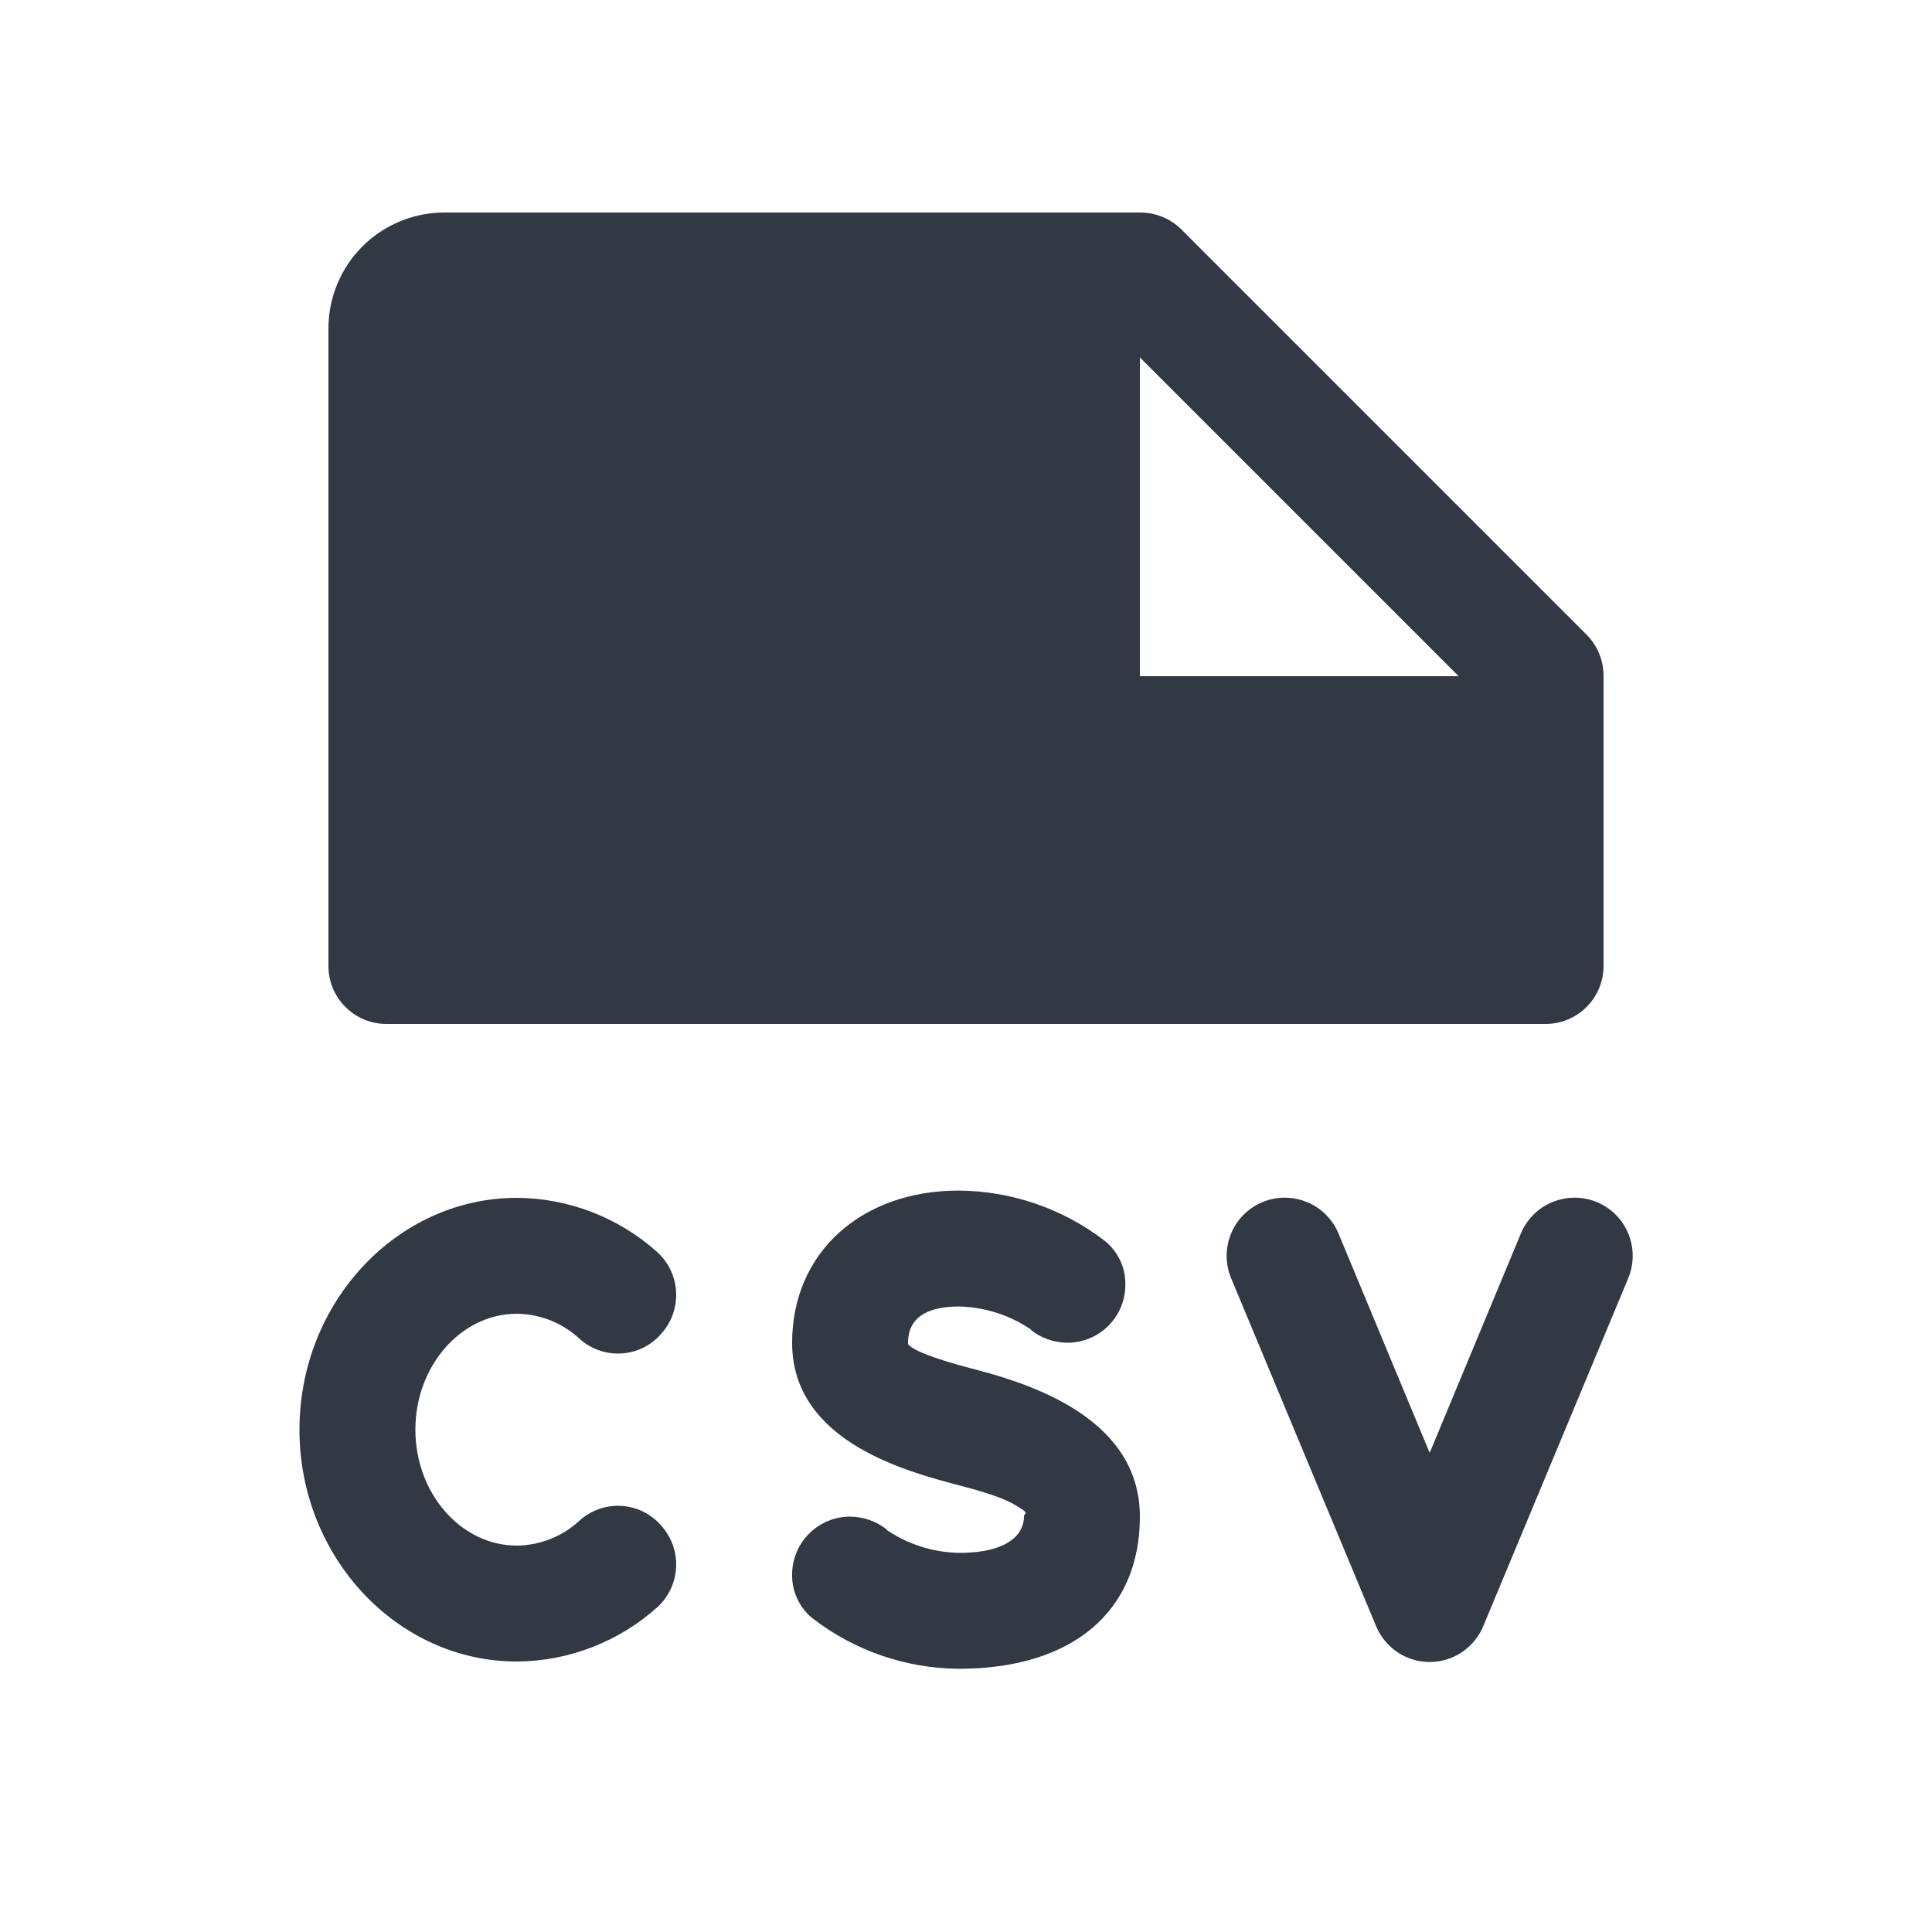 <svg width="25" height="25" viewBox="0 0 25 25" fill="none" xmlns="http://www.w3.org/2000/svg">
<path d="M21.069 16.541L19.194 21.041C19.137 21.178 19.041 21.296 18.918 21.379C18.794 21.462 18.649 21.506 18.5 21.506C18.351 21.506 18.206 21.462 18.082 21.379C17.959 21.296 17.863 21.178 17.806 21.041L15.931 16.541C15.893 16.45 15.873 16.352 15.873 16.253C15.872 16.154 15.892 16.056 15.929 15.965C15.966 15.874 16.021 15.79 16.091 15.72C16.161 15.65 16.243 15.594 16.334 15.556C16.425 15.518 16.523 15.498 16.622 15.498C16.721 15.498 16.819 15.517 16.91 15.554C17.002 15.591 17.085 15.646 17.155 15.716C17.225 15.786 17.281 15.868 17.319 15.959L18.5 18.8L19.681 15.959C19.719 15.868 19.775 15.786 19.845 15.716C19.915 15.646 19.998 15.591 20.09 15.554C20.181 15.517 20.279 15.498 20.378 15.498C20.477 15.498 20.575 15.518 20.666 15.556C20.757 15.594 20.839 15.65 20.909 15.72C20.979 15.79 21.034 15.874 21.071 15.965C21.108 16.056 21.128 16.154 21.127 16.253C21.127 16.352 21.107 16.45 21.069 16.541ZM6.688 17C6.986 17.003 7.274 17.116 7.494 17.319C7.566 17.386 7.652 17.438 7.745 17.471C7.838 17.505 7.937 17.519 8.035 17.514C8.134 17.509 8.231 17.484 8.32 17.441C8.409 17.398 8.488 17.337 8.553 17.262C8.687 17.116 8.758 16.922 8.749 16.723C8.74 16.524 8.653 16.337 8.506 16.203C8.006 15.754 7.359 15.504 6.688 15.5C5.141 15.5 3.875 16.85 3.875 18.5C3.875 20.15 5.141 21.5 6.688 21.5C7.359 21.496 8.006 21.246 8.506 20.797C8.653 20.663 8.74 20.476 8.749 20.277C8.758 20.078 8.687 19.884 8.553 19.738C8.488 19.663 8.409 19.603 8.32 19.559C8.231 19.516 8.134 19.491 8.035 19.486C7.937 19.481 7.838 19.495 7.745 19.529C7.652 19.562 7.566 19.614 7.494 19.681C7.274 19.884 6.986 19.997 6.688 20C5.966 20 5.375 19.325 5.375 18.5C5.375 17.675 5.966 17 6.688 17ZM12.659 17.731C12.369 17.656 11.853 17.516 11.75 17.394V17.375C11.75 17.066 11.975 16.906 12.406 16.906C12.741 16.913 13.067 17.017 13.344 17.206H13.334C13.47 17.314 13.639 17.374 13.812 17.375C14.011 17.375 14.202 17.296 14.343 17.155C14.483 17.015 14.562 16.824 14.562 16.625C14.564 16.515 14.541 16.406 14.494 16.307C14.446 16.208 14.377 16.121 14.291 16.053C13.75 15.638 13.088 15.411 12.406 15.406C11.141 15.406 10.25 16.212 10.25 17.375C10.25 18.538 11.469 18.969 12.275 19.184C12.594 19.269 12.931 19.353 13.137 19.475C13.344 19.597 13.25 19.569 13.25 19.625C13.25 19.681 13.25 20.094 12.406 20.094C12.071 20.087 11.745 19.983 11.469 19.794H11.478C11.342 19.686 11.174 19.626 11 19.625C10.801 19.625 10.61 19.704 10.47 19.845C10.329 19.985 10.25 20.176 10.25 20.375C10.248 20.485 10.272 20.594 10.319 20.693C10.366 20.792 10.435 20.879 10.522 20.947C11.063 21.362 11.725 21.589 12.406 21.594C13.878 21.594 14.75 20.853 14.75 19.625C14.75 18.397 13.438 17.938 12.659 17.731ZM4.25 12.5V4.25C4.25 3.852 4.408 3.471 4.689 3.189C4.971 2.908 5.352 2.75 5.75 2.75H14.75C14.95 2.749 15.142 2.826 15.284 2.966L20.534 8.216C20.674 8.359 20.751 8.55 20.75 8.75V12.5C20.75 12.699 20.671 12.89 20.53 13.03C20.39 13.171 20.199 13.25 20 13.25H5C4.801 13.25 4.61 13.171 4.47 13.03C4.329 12.89 4.25 12.699 4.25 12.5ZM14.75 8.75H18.875L14.75 4.625V8.75Z" fill="#313945"/>
</svg>
